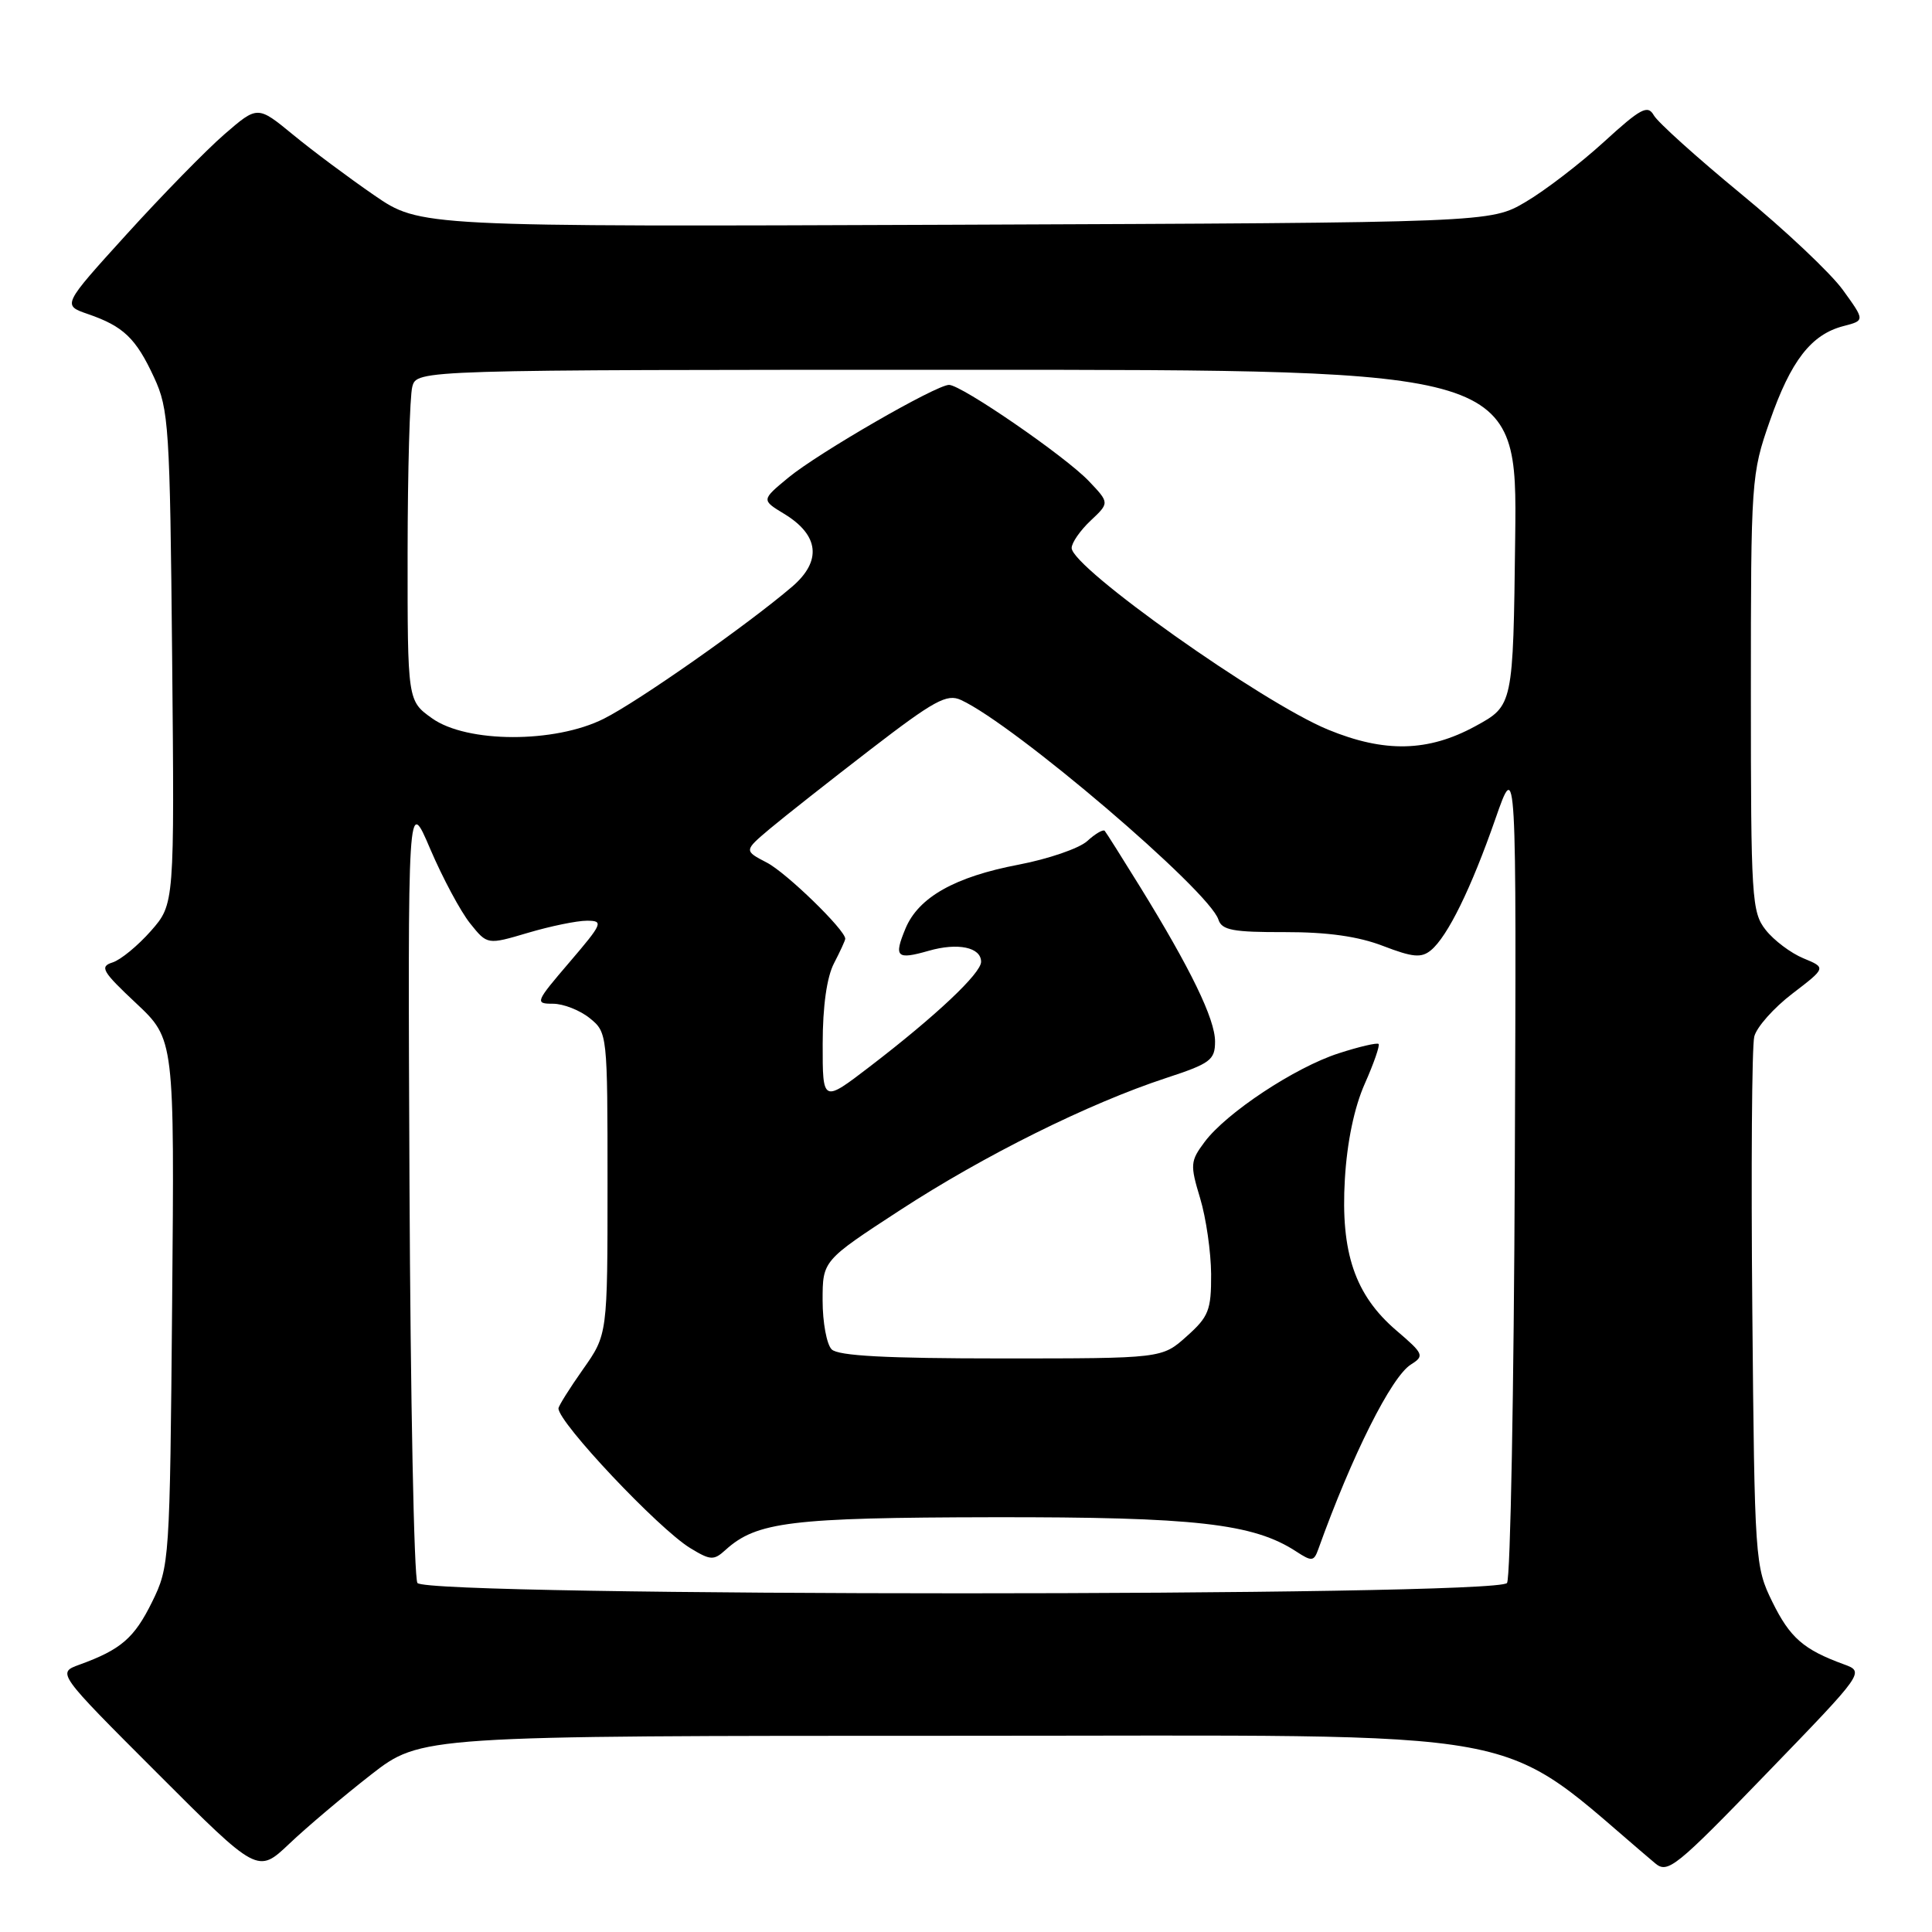 <?xml version="1.0" encoding="UTF-8" standalone="no"?>
<!DOCTYPE svg PUBLIC "-//W3C//DTD SVG 1.1//EN" "http://www.w3.org/Graphics/SVG/1.1/DTD/svg11.dtd" >
<svg xmlns="http://www.w3.org/2000/svg" xmlns:xlink="http://www.w3.org/1999/xlink" version="1.1" viewBox="0 0 256 256">
 <g >
 <path fill="currentColor"
d=" M 49.14 235.17 C 55.78 230.00 55.78 230.00 127.41 230.00 C 205.75 230.00 197.51 228.49 219.31 246.89 C 220.98 248.30 222.03 247.46 234.10 234.97 C 247.09 221.54 247.09 221.54 244.29 220.52 C 238.98 218.58 237.18 217.01 234.85 212.27 C 232.55 207.59 232.49 206.84 232.19 173.56 C 232.02 154.90 232.13 138.60 232.45 137.35 C 232.76 136.10 235.04 133.54 237.50 131.66 C 241.98 128.23 241.98 128.23 238.96 126.98 C 237.29 126.29 235.05 124.60 233.97 123.23 C 232.11 120.88 232.00 119.05 232.00 91.85 C 232.00 63.59 232.05 62.81 234.51 55.79 C 237.30 47.79 239.99 44.32 244.26 43.21 C 247.12 42.47 247.12 42.47 244.19 38.42 C 242.58 36.19 236.49 30.45 230.66 25.66 C 224.83 20.86 219.65 16.19 219.14 15.28 C 218.33 13.85 217.41 14.34 212.51 18.82 C 209.37 21.68 204.71 25.26 202.15 26.76 C 197.50 29.50 197.50 29.50 126.58 29.78 C 55.66 30.05 55.66 30.05 49.58 25.87 C 46.24 23.57 41.39 19.96 38.82 17.84 C 34.13 13.99 34.13 13.99 29.74 17.79 C 27.33 19.88 21.51 25.83 16.80 31.02 C 8.25 40.44 8.25 40.44 11.64 41.61 C 16.35 43.23 18.01 44.81 20.41 50.00 C 22.37 54.22 22.52 56.51 22.81 87.15 C 23.12 119.79 23.12 119.79 20.00 123.35 C 18.28 125.30 15.99 127.19 14.91 127.53 C 13.17 128.08 13.54 128.72 18.03 132.93 C 23.12 137.71 23.12 137.71 22.81 172.61 C 22.51 206.89 22.46 207.58 20.15 212.27 C 17.79 217.06 16.03 218.58 10.52 220.58 C 7.55 221.66 7.55 221.66 20.85 234.96 C 34.15 248.27 34.15 248.27 38.33 244.31 C 40.62 242.13 45.49 238.02 49.14 235.17 Z  M 55.31 209.75 C 54.86 209.06 54.39 185.32 54.26 157.00 C 54.03 105.50 54.03 105.50 57.01 112.50 C 58.66 116.35 61.03 120.78 62.29 122.35 C 64.57 125.20 64.57 125.20 69.97 123.60 C 72.94 122.72 76.44 122.00 77.76 122.00 C 80.01 122.00 79.87 122.34 75.46 127.50 C 70.93 132.79 70.85 133.00 73.27 133.00 C 74.65 133.00 76.84 133.86 78.14 134.91 C 80.48 136.80 80.50 137.01 80.50 156.83 C 80.50 176.83 80.50 176.83 77.25 181.44 C 75.46 183.98 74.00 186.31 74.00 186.62 C 74.00 188.51 87.26 202.57 91.46 205.13 C 94.15 206.77 94.58 206.79 96.14 205.37 C 100.26 201.64 104.79 201.09 131.54 201.04 C 158.39 201.00 166.09 201.87 171.77 205.59 C 173.82 206.93 174.10 206.90 174.68 205.28 C 179.14 192.85 184.37 182.41 186.96 180.80 C 188.77 179.66 188.66 179.40 185.02 176.29 C 179.54 171.60 177.63 165.97 178.20 156.27 C 178.49 151.31 179.45 146.73 180.84 143.60 C 182.04 140.90 182.86 138.53 182.67 138.33 C 182.47 138.14 180.09 138.69 177.38 139.57 C 171.60 141.43 162.50 147.45 159.62 151.31 C 157.72 153.85 157.68 154.33 159.02 158.76 C 159.81 161.37 160.46 165.90 160.48 168.83 C 160.50 173.61 160.16 174.47 157.23 177.08 C 153.97 180.00 153.97 180.00 132.68 180.00 C 117.46 180.00 111.06 179.66 110.20 178.80 C 109.54 178.14 109.00 175.22 109.00 172.32 C 109.00 167.04 109.00 167.04 119.25 160.36 C 130.39 153.10 144.24 146.22 154.49 142.85 C 160.38 140.92 161.00 140.46 161.00 138.00 C 161.00 135.03 157.77 128.38 151.06 117.50 C 148.68 113.65 146.58 110.32 146.38 110.09 C 146.18 109.86 145.13 110.47 144.06 111.45 C 142.99 112.42 138.90 113.82 134.98 114.57 C 126.52 116.18 121.70 118.90 119.98 123.04 C 118.41 126.83 118.80 127.20 123.04 125.99 C 126.92 124.87 130.00 125.52 130.00 127.44 C 130.00 128.97 124.02 134.61 115.25 141.33 C 109.00 146.12 109.00 146.12 109.01 138.31 C 109.01 133.34 109.56 129.46 110.51 127.64 C 111.33 126.06 112.00 124.60 112.00 124.39 C 112.00 123.22 104.19 115.63 101.61 114.30 C 98.57 112.72 98.57 112.72 102.03 109.80 C 103.94 108.20 109.93 103.48 115.33 99.32 C 123.79 92.81 125.47 91.89 127.33 92.75 C 134.41 95.99 160.24 118.03 161.45 121.86 C 161.90 123.25 163.39 123.53 170.24 123.51 C 175.91 123.50 180.00 124.08 183.28 125.35 C 187.21 126.86 188.34 126.96 189.61 125.91 C 191.82 124.08 194.94 117.71 198.15 108.50 C 200.94 100.50 200.94 100.50 200.72 154.50 C 200.60 184.20 200.14 209.06 199.69 209.75 C 198.51 211.58 56.49 211.58 55.31 209.75 Z  M 175.97 96.68 C 167.20 93.07 142.00 75.21 142.00 72.61 C 142.00 71.92 143.13 70.29 144.51 68.99 C 147.02 66.63 147.02 66.63 144.26 63.73 C 141.13 60.45 127.40 51.00 125.75 51.00 C 124.05 51.00 108.45 60.00 104.47 63.28 C 100.88 66.25 100.88 66.25 103.91 68.09 C 108.55 70.91 108.92 74.34 104.97 77.73 C 99.04 82.80 84.56 92.96 80.00 95.24 C 73.51 98.50 61.86 98.47 57.25 95.18 C 54.00 92.86 54.00 92.86 54.01 73.18 C 54.02 62.36 54.30 52.49 54.63 51.25 C 55.23 49.00 55.23 49.00 128.14 49.00 C 201.04 49.00 201.04 49.00 200.77 71.25 C 200.50 93.49 200.50 93.49 195.50 96.22 C 189.25 99.63 183.48 99.77 175.97 96.68 Z "/>
</g>
</svg>